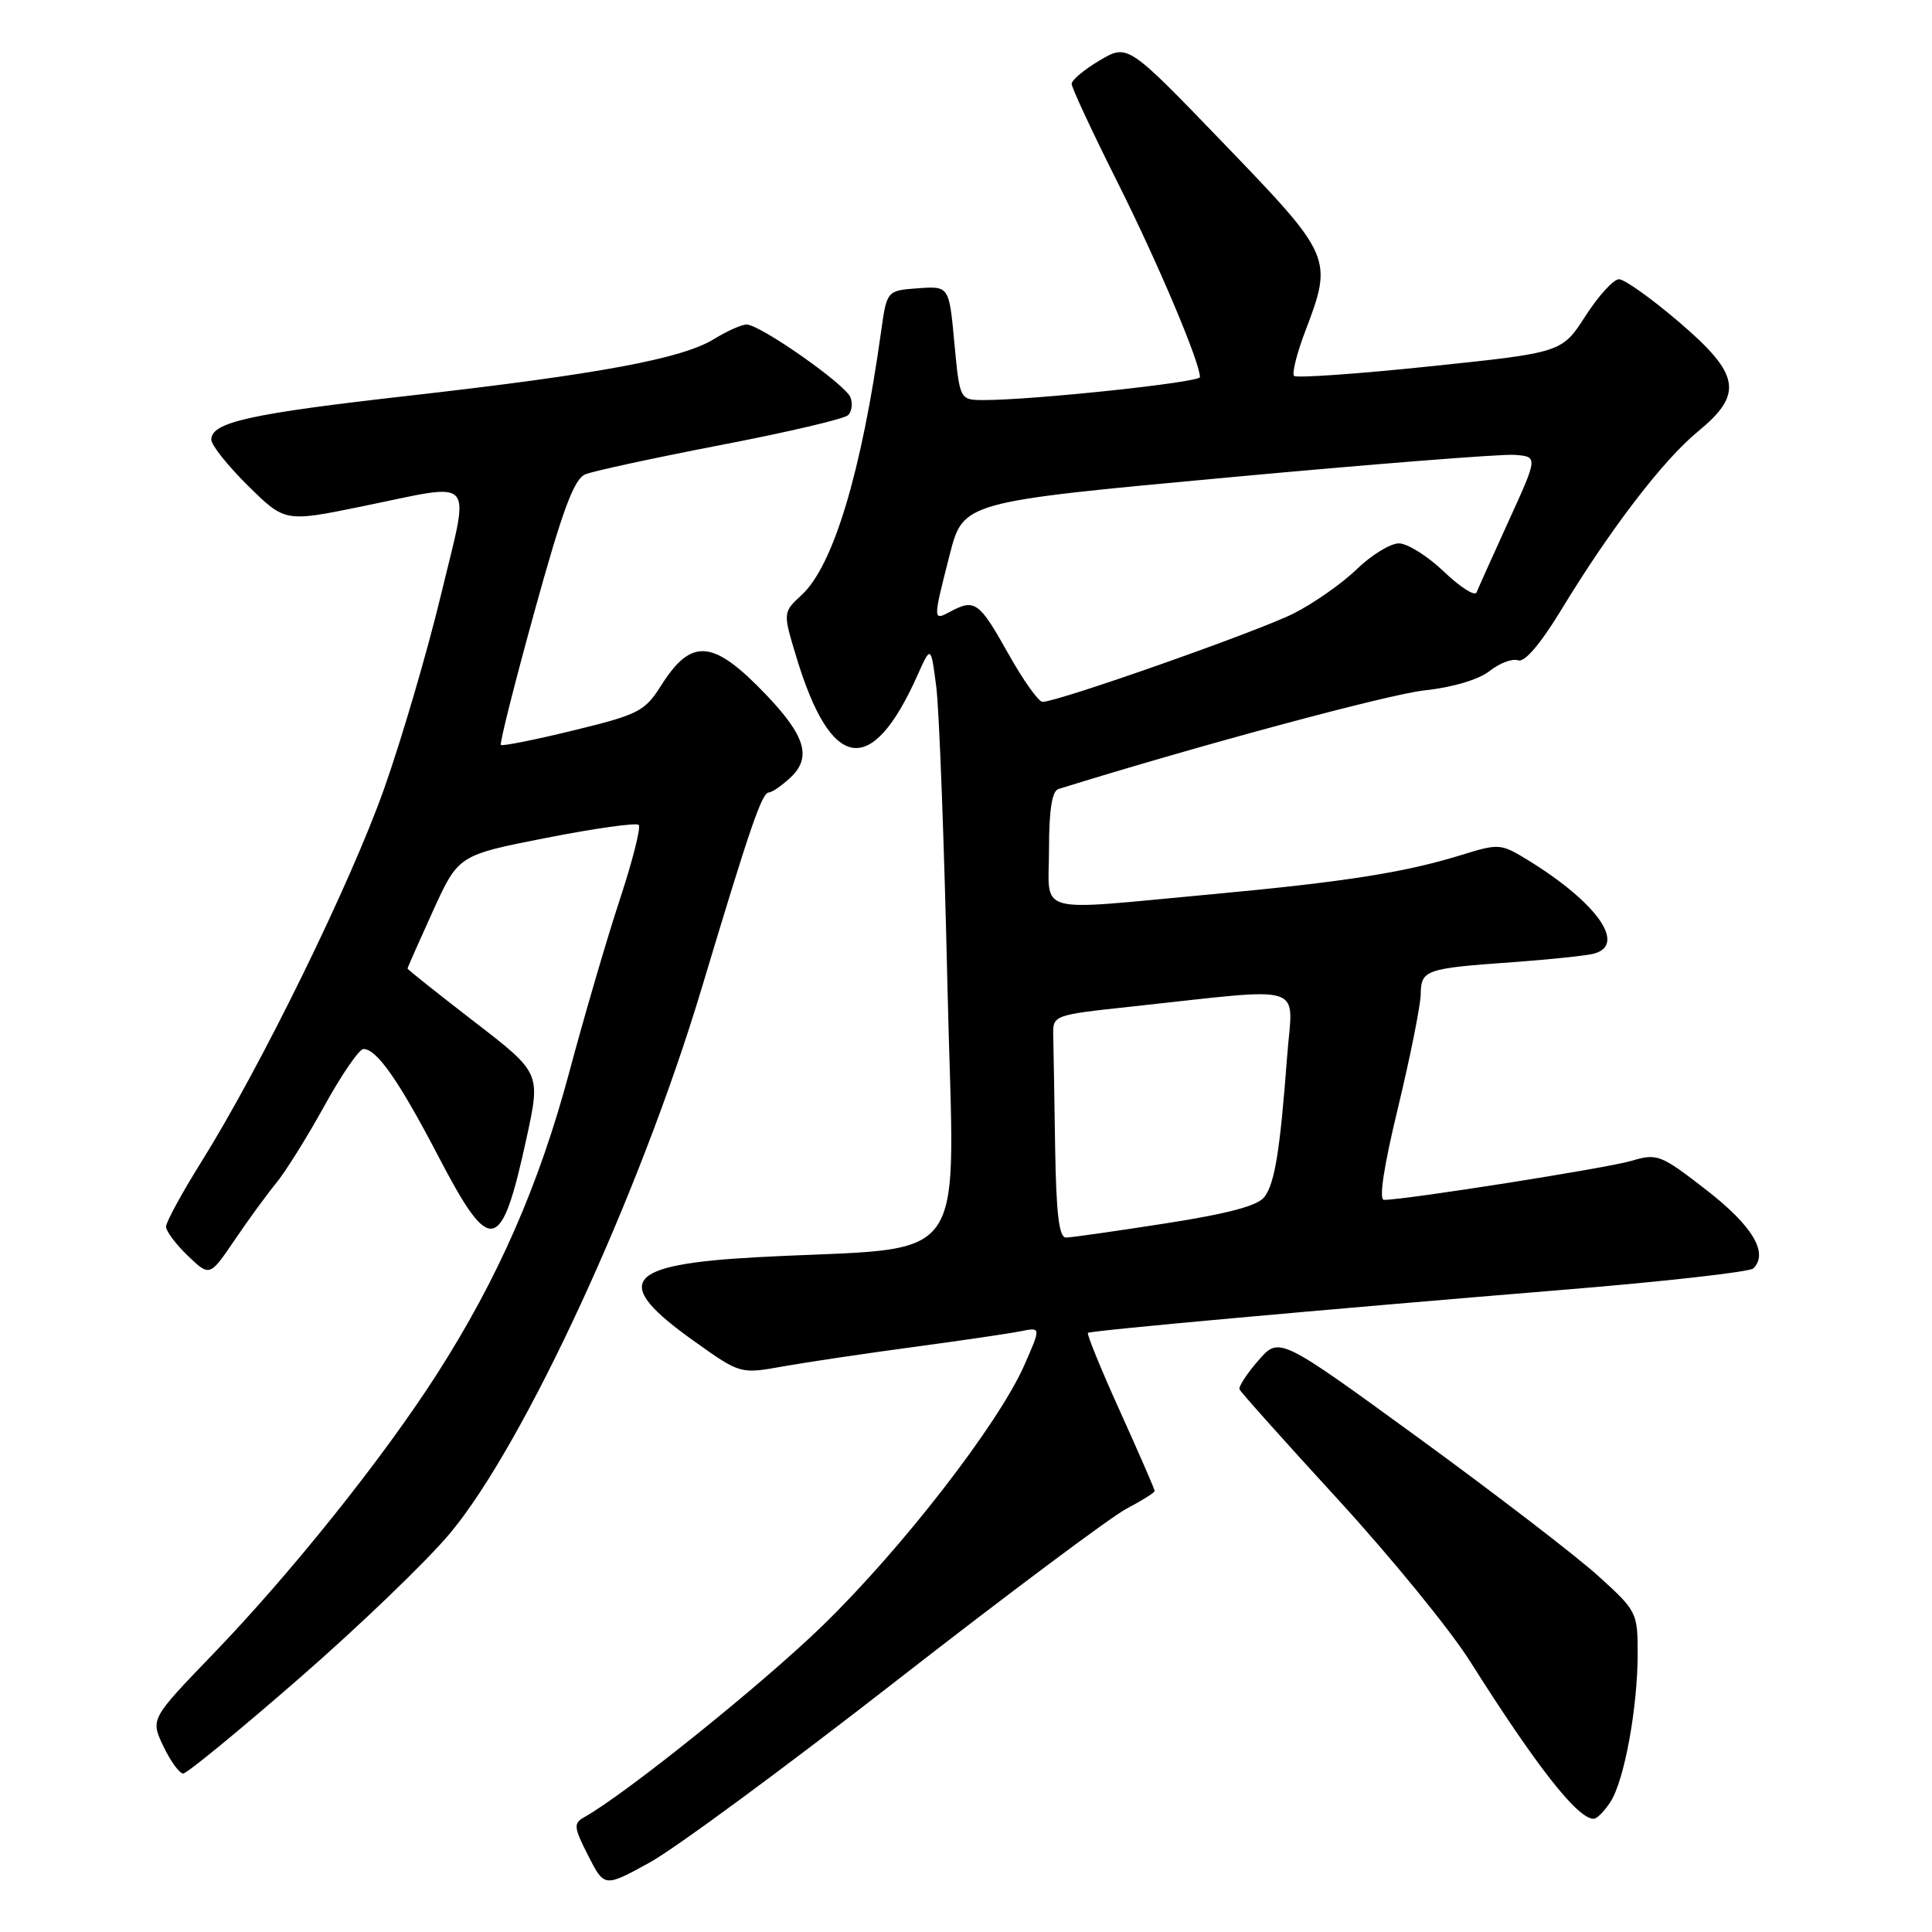 <?xml version="1.0" encoding="UTF-8" standalone="no"?>
<!DOCTYPE svg PUBLIC "-//W3C//DTD SVG 1.1//EN" "http://www.w3.org/Graphics/SVG/1.1/DTD/svg11.dtd" >
<svg xmlns="http://www.w3.org/2000/svg" xmlns:xlink="http://www.w3.org/1999/xlink" version="1.1" viewBox="0 0 256 256">
 <g >
 <path fill="currentColor"
d=" M 118.80 222.69 C 133.48 211.25 147.19 201.01 149.25 199.92 C 151.31 198.84 153.00 197.78 153.00 197.56 C 153.00 197.34 150.93 192.59 148.41 187.01 C 145.88 181.42 143.97 176.74 144.16 176.61 C 144.59 176.30 175.36 173.52 206.99 170.92 C 220.46 169.82 231.86 168.54 232.33 168.07 C 234.37 166.03 232.23 162.44 226.13 157.70 C 220.01 152.96 219.61 152.80 216.13 153.83 C 212.93 154.78 186.28 158.98 183.39 158.99 C 182.68 159.00 183.35 154.59 185.25 146.75 C 186.87 140.01 188.22 133.27 188.25 131.77 C 188.30 128.50 188.82 128.32 200.50 127.49 C 205.45 127.13 210.29 126.62 211.25 126.35 C 215.52 125.16 211.63 119.64 202.59 114.05 C 198.87 111.76 198.66 111.74 193.64 113.29 C 186.11 115.62 178.21 116.86 160.39 118.51 C 136.63 120.70 139.00 121.37 139.00 112.47 C 139.00 107.32 139.40 104.81 140.25 104.55 C 158.69 98.81 183.97 92.00 188.74 91.48 C 192.49 91.08 195.94 90.05 197.40 88.90 C 198.73 87.85 200.42 87.22 201.16 87.50 C 202.01 87.81 204.11 85.35 206.91 80.75 C 213.40 70.07 220.40 60.94 224.97 57.19 C 231.06 52.19 230.61 49.61 222.42 42.62 C 218.80 39.53 215.25 37.00 214.52 37.00 C 213.80 37.00 211.81 39.19 210.09 41.86 C 206.97 46.72 206.97 46.72 189.50 48.54 C 179.89 49.55 171.78 50.11 171.47 49.81 C 171.17 49.50 171.83 46.83 172.96 43.87 C 176.64 34.20 176.52 33.92 162.22 19.08 C 149.44 5.81 149.44 5.81 145.72 8.00 C 143.67 9.21 142.00 10.61 142.00 11.11 C 142.00 11.62 144.71 17.43 148.01 24.02 C 153.39 34.74 159.00 48.00 159.00 49.97 C 159.00 50.67 136.83 53.02 130.34 53.01 C 127.17 53.00 127.17 53.00 126.46 45.45 C 125.76 37.90 125.76 37.90 121.63 38.20 C 117.51 38.50 117.51 38.50 116.74 44.00 C 114.15 62.58 110.41 74.97 106.24 78.82 C 103.73 81.14 103.73 81.14 105.52 87.06 C 110.13 102.28 115.48 103.09 121.56 89.50 C 123.35 85.50 123.35 85.50 124.06 91.00 C 124.45 94.03 125.12 111.85 125.54 130.61 C 126.41 169.17 129.33 165.02 100.27 166.59 C 82.63 167.55 80.93 169.87 92.07 177.78 C 98.10 182.07 98.10 182.07 103.80 181.05 C 106.94 180.49 114.67 179.34 121.00 178.49 C 127.33 177.64 133.73 176.70 135.23 176.40 C 137.95 175.85 137.95 175.85 135.72 180.91 C 132.26 188.74 119.50 205.21 108.96 215.44 C 100.91 223.25 82.90 237.72 77.38 240.81 C 75.97 241.60 76.03 242.14 77.94 245.89 C 80.09 250.09 80.09 250.09 86.09 246.79 C 89.40 244.98 104.11 234.14 118.80 222.69 Z  M 213.40 238.75 C 215.24 235.89 217.00 226.27 217.00 219.09 C 217.00 213.67 216.88 213.44 211.75 208.80 C 208.86 206.18 198.18 197.98 188.00 190.56 C 169.50 177.09 169.50 177.09 166.74 180.27 C 165.22 182.01 164.10 183.74 164.24 184.09 C 164.38 184.45 170.23 190.99 177.23 198.62 C 184.23 206.25 192.10 215.89 194.73 220.04 C 203.65 234.15 209.03 241.00 211.17 241.00 C 211.60 241.00 212.60 239.99 213.40 238.75 Z  M 39.68 222.36 C 47.66 215.41 56.66 206.75 59.68 203.11 C 69.53 191.26 84.79 158.19 92.96 131.00 C 99.43 109.46 100.96 105.00 101.89 105.00 C 102.29 105.00 103.57 104.12 104.73 103.04 C 107.56 100.40 106.75 97.56 101.62 92.17 C 94.51 84.70 91.65 84.43 87.60 90.84 C 85.44 94.26 84.61 94.68 76.00 96.78 C 70.89 98.03 66.56 98.89 66.37 98.71 C 66.18 98.52 68.19 90.55 70.83 81.00 C 74.55 67.53 76.06 63.47 77.56 62.85 C 78.63 62.41 86.70 60.67 95.50 58.97 C 104.30 57.28 111.90 55.50 112.38 55.01 C 112.87 54.53 113.01 53.46 112.69 52.65 C 112.04 50.94 100.71 43.00 98.92 43.00 C 98.27 43.00 96.33 43.87 94.62 44.92 C 90.38 47.53 79.43 49.57 54.50 52.40 C 33.06 54.82 28.00 55.94 28.00 58.26 C 28.00 58.98 30.20 61.74 32.88 64.38 C 37.76 69.19 37.76 69.19 48.02 67.09 C 63.35 63.96 62.28 62.77 58.45 78.75 C 56.63 86.31 53.24 97.90 50.90 104.50 C 46.44 117.10 34.58 141.31 26.67 153.97 C 24.10 158.08 22.00 161.94 22.00 162.54 C 22.00 163.14 23.30 164.87 24.89 166.40 C 27.79 169.17 27.79 169.17 31.07 164.34 C 32.87 161.68 35.36 158.27 36.59 156.77 C 37.83 155.27 40.71 150.65 42.99 146.52 C 45.27 142.38 47.60 139.00 48.16 139.00 C 49.93 139.00 52.86 143.20 58.10 153.25 C 65.03 166.53 66.42 166.23 69.79 150.71 C 71.64 142.16 71.64 142.16 62.82 135.36 C 57.97 131.62 54.00 128.46 54.00 128.34 C 54.00 128.21 55.52 124.78 57.37 120.71 C 60.74 113.31 60.74 113.31 72.40 111.02 C 78.82 109.76 84.32 108.99 84.63 109.30 C 84.95 109.62 83.82 114.06 82.13 119.19 C 80.44 124.31 77.44 134.57 75.45 142.00 C 71.44 157.00 66.00 169.43 57.89 182.08 C 50.80 193.15 38.61 208.40 28.26 219.14 C 19.93 227.78 19.93 227.78 21.65 231.39 C 22.60 233.38 23.78 235.00 24.27 235.00 C 24.77 235.00 31.70 229.31 39.68 222.36 Z  M 139.81 152.00 C 139.71 145.40 139.60 138.76 139.56 137.25 C 139.50 134.50 139.50 134.50 150.00 133.37 C 173.55 130.83 171.30 130.12 170.56 139.89 C 169.61 152.49 168.93 156.71 167.56 158.58 C 166.71 159.76 162.81 160.80 154.42 162.11 C 147.86 163.13 141.94 163.98 141.25 163.98 C 140.33 164.00 139.95 160.84 139.81 152.00 Z  M 133.54 86.50 C 129.76 79.75 129.15 79.31 125.93 81.04 C 123.60 82.29 123.60 82.26 125.84 73.50 C 127.63 66.51 127.63 66.51 162.56 63.28 C 181.78 61.50 198.92 60.15 200.65 60.27 C 203.80 60.50 203.80 60.50 199.92 69.00 C 197.79 73.67 195.87 77.95 195.65 78.50 C 195.43 79.05 193.49 77.81 191.33 75.75 C 189.18 73.69 186.49 72.00 185.36 72.00 C 184.23 72.00 181.73 73.54 179.79 75.41 C 177.86 77.29 174.08 79.94 171.39 81.30 C 166.73 83.65 140.18 93.00 138.14 93.00 C 137.61 93.00 135.54 90.08 133.54 86.50 Z "/>
</g>
</svg>